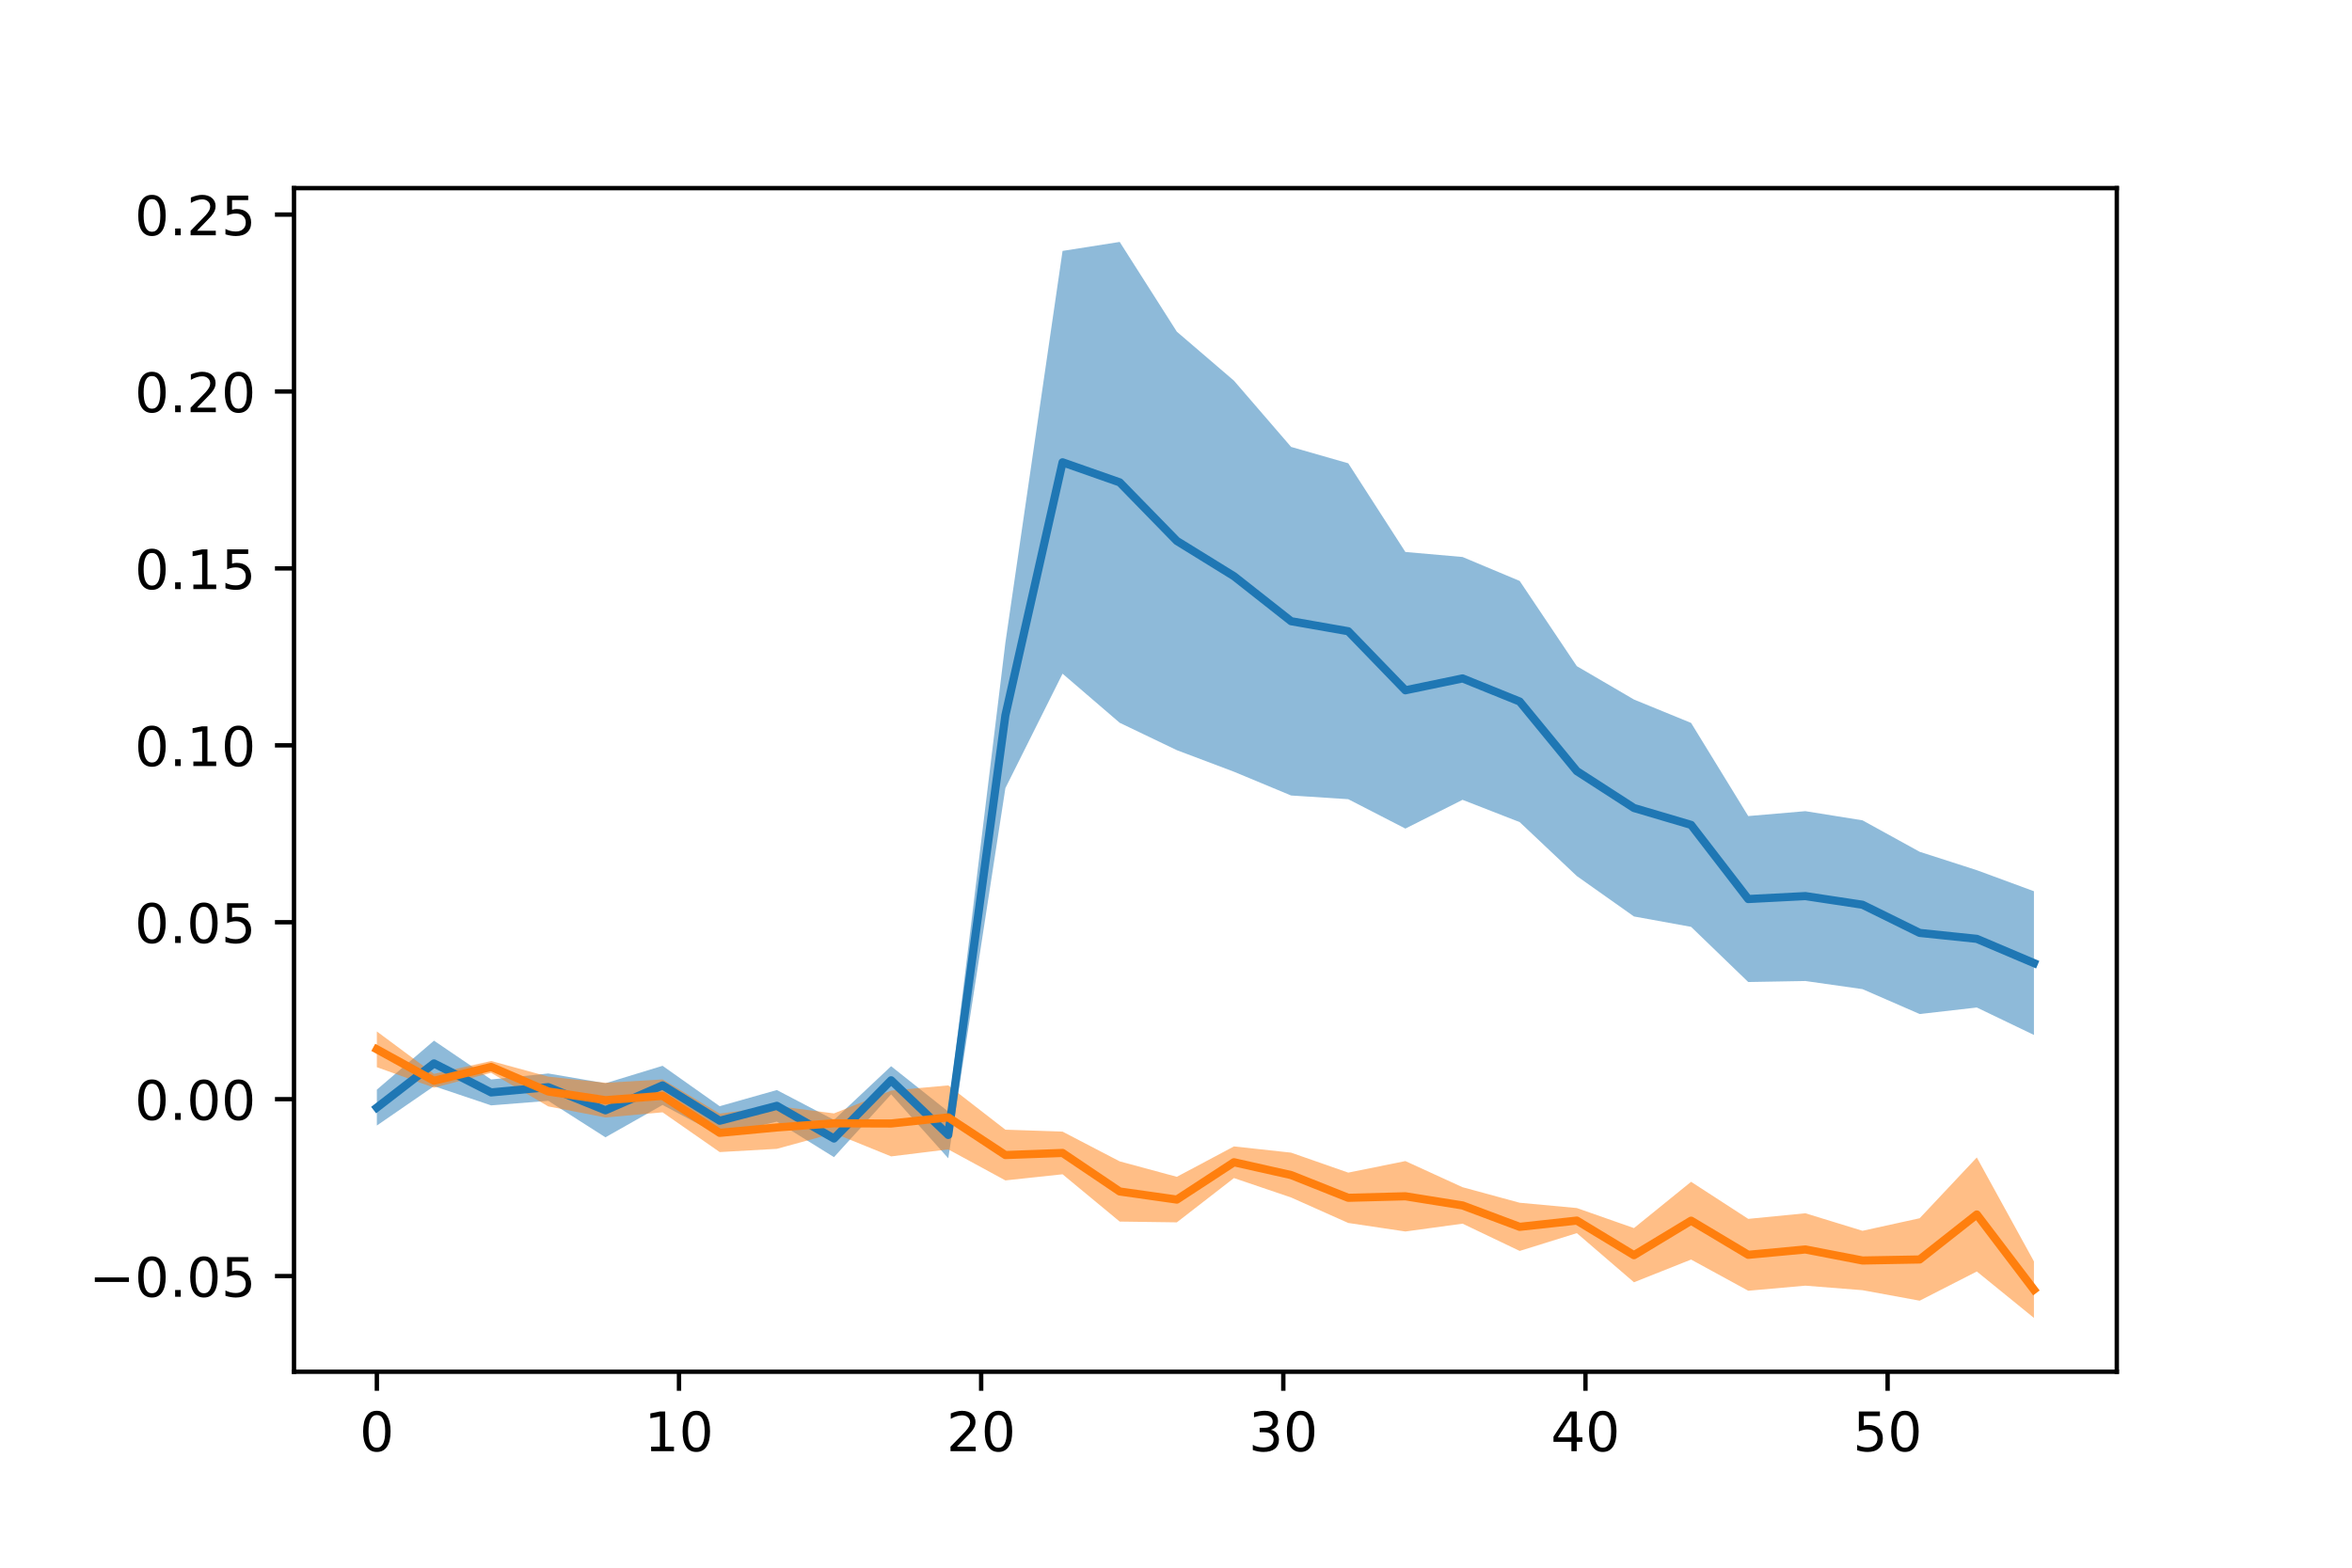 <?xml version="1.0" encoding="utf-8" standalone="no"?>
<!DOCTYPE svg PUBLIC "-//W3C//DTD SVG 1.1//EN"
  "http://www.w3.org/Graphics/SVG/1.1/DTD/svg11.dtd">
<!-- Created with matplotlib (https://matplotlib.org/) -->
<svg height="288pt" version="1.1" viewBox="0 0 432 288" width="432pt" xmlns="http://www.w3.org/2000/svg" xmlns:xlink="http://www.w3.org/1999/xlink">
 <defs>
  <style type="text/css">
*{stroke-linecap:butt;stroke-linejoin:round;}
  </style>
 </defs>
 <g id="figure_1">
  <g id="patch_1">
   <path d="M 0 288 
L 432 288 
L 432 0 
L 0 0 
z
" style="fill:#ffffff;"/>
  </g>
  <g id="axes_1">
   <g id="patch_2">
    <path d="M 54 252 
L 388.8 252 
L 388.8 34.56 
L 54 34.56 
z
" style="fill:#ffffff;"/>
   </g>
   <g id="PolyCollection_1">
    <path clip-path="url(#pd3e78a5b68)" d="M 69.218 200.179 
L 69.218 206.773 
L 79.713 199.54 
L 90.207 203.07 
L 100.702 202.234 
L 111.202 208.937 
L 121.696 202.995 
L 132.191 208.562 
L 142.685 206.057 
L 153.18 212.581 
L 163.675 201.046 
L 174.169 212.788 
L 184.664 144.784 
L 195.164 123.762 
L 205.658 132.784 
L 216.153 137.815 
L 226.647 141.776 
L 237.142 146.142 
L 247.636 146.819 
L 258.131 152.219 
L 268.631 146.936 
L 279.125 151.029 
L 289.62 160.941 
L 300.115 168.364 
L 310.609 170.272 
L 321.104 180.407 
L 331.598 180.222 
L 342.093 181.714 
L 352.593 186.287 
L 363.087 185.089 
L 373.582 190.133 
L 373.582 163.728 
L 373.582 163.728 
L 363.087 159.861 
L 352.593 156.482 
L 342.093 150.703 
L 331.598 149.019 
L 321.104 149.92 
L 310.609 132.808 
L 300.115 128.51 
L 289.62 122.379 
L 279.125 106.725 
L 268.631 102.326 
L 258.131 101.403 
L 247.636 85.111 
L 237.142 82.102 
L 226.647 69.935 
L 216.153 60.932 
L 205.658 44.444 
L 195.164 46.096 
L 184.664 118.056 
L 174.169 204.209 
L 163.675 195.874 
L 153.18 205.734 
L 142.685 200.249 
L 132.191 203.221 
L 121.696 195.799 
L 111.202 199.006 
L 100.702 197.208 
L 90.207 198.309 
L 79.713 191.181 
L 69.218 200.179 
z
" style="fill:#1f77b4;fill-opacity:0.5;"/>
   </g>
   <g id="PolyCollection_2">
    <path clip-path="url(#pd3e78a5b68)" d="M 69.218 189.486 
L 69.218 196.054 
L 79.713 199.817 
L 90.207 197.095 
L 100.702 203.259 
L 111.202 205.294 
L 121.696 204.345 
L 132.191 211.648 
L 142.685 211.054 
L 153.18 208.181 
L 163.675 212.442 
L 174.169 211.155 
L 184.664 216.852 
L 195.164 215.728 
L 205.658 224.416 
L 216.153 224.56 
L 226.647 216.422 
L 237.142 219.991 
L 247.636 224.671 
L 258.131 226.237 
L 268.631 224.799 
L 279.125 229.81 
L 289.62 226.539 
L 300.115 235.567 
L 310.609 231.393 
L 321.104 237.123 
L 331.598 236.191 
L 342.093 237.023 
L 352.593 238.952 
L 363.087 233.585 
L 373.582 242.116 
L 373.582 231.734 
L 373.582 231.734 
L 363.087 212.639 
L 352.593 223.803 
L 342.093 226.109 
L 331.598 222.889 
L 321.104 223.919 
L 310.609 217.108 
L 300.115 225.612 
L 289.62 221.929 
L 279.125 220.956 
L 268.631 218.103 
L 258.131 213.302 
L 247.636 215.422 
L 237.142 211.753 
L 226.647 210.608 
L 216.153 216.192 
L 205.658 213.355 
L 195.164 207.891 
L 184.664 207.537 
L 174.169 199.398 
L 163.675 200.355 
L 153.18 204.543 
L 142.685 203.194 
L 132.191 204.585 
L 121.696 198.303 
L 111.202 198.923 
L 100.702 197.782 
L 90.207 194.915 
L 79.713 197.279 
L 69.218 189.486 
z
" style="fill:#ff7f0e;fill-opacity:0.5;"/>
   </g>
   <g id="matplotlib.axis_1">
    <g id="xtick_1">
     <g id="line2d_1">
      <defs>
       <path d="M 0 0 
L 0 3.5 
" id="m0d1ea1eee8" style="stroke:#000000;stroke-width:0.8;"/>
      </defs>
      <g>
       <use style="stroke:#000000;stroke-width:0.8;" x="69.218" xlink:href="#m0d1ea1eee8" y="252"/>
      </g>
     </g>
     <g id="text_1">
      <!-- 0 -->
      <defs>
       <path d="M 31.781 66.406 
Q 24.172 66.406 20.328 58.906 
Q 16.5 51.422 16.5 36.375 
Q 16.5 21.391 20.328 13.891 
Q 24.172 6.391 31.781 6.391 
Q 39.453 6.391 43.281 13.891 
Q 47.125 21.391 47.125 36.375 
Q 47.125 51.422 43.281 58.906 
Q 39.453 66.406 31.781 66.406 
z
M 31.781 74.219 
Q 44.047 74.219 50.516 64.516 
Q 56.984 54.828 56.984 36.375 
Q 56.984 17.969 50.516 8.266 
Q 44.047 -1.422 31.781 -1.422 
Q 19.531 -1.422 13.062 8.266 
Q 6.594 17.969 6.594 36.375 
Q 6.594 54.828 13.062 64.516 
Q 19.531 74.219 31.781 74.219 
z
" id="DejaVuSans-48"/>
      </defs>
      <g transform="translate(66.037 266.598)scale(0.1 -0.1)">
       <use xlink:href="#DejaVuSans-48"/>
      </g>
     </g>
    </g>
    <g id="xtick_2">
     <g id="line2d_2">
      <g>
       <use style="stroke:#000000;stroke-width:0.8;" x="124.715" xlink:href="#m0d1ea1eee8" y="252"/>
      </g>
     </g>
     <g id="text_2">
      <!-- 10 -->
      <defs>
       <path d="M 12.406 8.297 
L 28.516 8.297 
L 28.516 63.922 
L 10.984 60.406 
L 10.984 69.391 
L 28.422 72.906 
L 38.281 72.906 
L 38.281 8.297 
L 54.391 8.297 
L 54.391 0 
L 12.406 0 
z
" id="DejaVuSans-49"/>
      </defs>
      <g transform="translate(118.353 266.598)scale(0.1 -0.1)">
       <use xlink:href="#DejaVuSans-49"/>
       <use x="63.623" xlink:href="#DejaVuSans-48"/>
      </g>
     </g>
    </g>
    <g id="xtick_3">
     <g id="line2d_3">
      <g>
       <use style="stroke:#000000;stroke-width:0.8;" x="180.213" xlink:href="#m0d1ea1eee8" y="252"/>
      </g>
     </g>
     <g id="text_3">
      <!-- 20 -->
      <defs>
       <path d="M 19.188 8.297 
L 53.609 8.297 
L 53.609 0 
L 7.328 0 
L 7.328 8.297 
Q 12.938 14.109 22.625 23.891 
Q 32.328 33.688 34.812 36.531 
Q 39.547 41.844 41.422 45.531 
Q 43.312 49.219 43.312 52.781 
Q 43.312 58.594 39.234 62.25 
Q 35.156 65.922 28.609 65.922 
Q 23.969 65.922 18.812 64.312 
Q 13.672 62.703 7.812 59.422 
L 7.812 69.391 
Q 13.766 71.781 18.938 73 
Q 24.125 74.219 28.422 74.219 
Q 39.75 74.219 46.484 68.547 
Q 53.219 62.891 53.219 53.422 
Q 53.219 48.922 51.531 44.891 
Q 49.859 40.875 45.406 35.406 
Q 44.188 33.984 37.641 27.219 
Q 31.109 20.453 19.188 8.297 
z
" id="DejaVuSans-50"/>
      </defs>
      <g transform="translate(173.85 266.598)scale(0.1 -0.1)">
       <use xlink:href="#DejaVuSans-50"/>
       <use x="63.623" xlink:href="#DejaVuSans-48"/>
      </g>
     </g>
    </g>
    <g id="xtick_4">
     <g id="line2d_4">
      <g>
       <use style="stroke:#000000;stroke-width:0.8;" x="235.71" xlink:href="#m0d1ea1eee8" y="252"/>
      </g>
     </g>
     <g id="text_4">
      <!-- 30 -->
      <defs>
       <path d="M 40.578 39.312 
Q 47.656 37.797 51.625 33 
Q 55.609 28.219 55.609 21.188 
Q 55.609 10.406 48.188 4.484 
Q 40.766 -1.422 27.094 -1.422 
Q 22.516 -1.422 17.656 -0.516 
Q 12.797 0.391 7.625 2.203 
L 7.625 11.719 
Q 11.719 9.328 16.594 8.109 
Q 21.484 6.891 26.812 6.891 
Q 36.078 6.891 40.938 10.547 
Q 45.797 14.203 45.797 21.188 
Q 45.797 27.641 41.281 31.266 
Q 36.766 34.906 28.719 34.906 
L 20.219 34.906 
L 20.219 43.016 
L 29.109 43.016 
Q 36.375 43.016 40.234 45.922 
Q 44.094 48.828 44.094 54.297 
Q 44.094 59.906 40.109 62.906 
Q 36.141 65.922 28.719 65.922 
Q 24.656 65.922 20.016 65.031 
Q 15.375 64.156 9.812 62.312 
L 9.812 71.094 
Q 15.438 72.656 20.344 73.438 
Q 25.25 74.219 29.594 74.219 
Q 40.828 74.219 47.359 69.109 
Q 53.906 64.016 53.906 55.328 
Q 53.906 49.266 50.438 45.094 
Q 46.969 40.922 40.578 39.312 
z
" id="DejaVuSans-51"/>
      </defs>
      <g transform="translate(229.347 266.598)scale(0.1 -0.1)">
       <use xlink:href="#DejaVuSans-51"/>
       <use x="63.623" xlink:href="#DejaVuSans-48"/>
      </g>
     </g>
    </g>
    <g id="xtick_5">
     <g id="line2d_5">
      <g>
       <use style="stroke:#000000;stroke-width:0.8;" x="291.207" xlink:href="#m0d1ea1eee8" y="252"/>
      </g>
     </g>
     <g id="text_5">
      <!-- 40 -->
      <defs>
       <path d="M 37.797 64.312 
L 12.891 25.391 
L 37.797 25.391 
z
M 35.203 72.906 
L 47.609 72.906 
L 47.609 25.391 
L 58.016 25.391 
L 58.016 17.188 
L 47.609 17.188 
L 47.609 0 
L 37.797 0 
L 37.797 17.188 
L 4.891 17.188 
L 4.891 26.703 
z
" id="DejaVuSans-52"/>
      </defs>
      <g transform="translate(284.845 266.598)scale(0.1 -0.1)">
       <use xlink:href="#DejaVuSans-52"/>
       <use x="63.623" xlink:href="#DejaVuSans-48"/>
      </g>
     </g>
    </g>
    <g id="xtick_6">
     <g id="line2d_6">
      <g>
       <use style="stroke:#000000;stroke-width:0.8;" x="346.704" xlink:href="#m0d1ea1eee8" y="252"/>
      </g>
     </g>
     <g id="text_6">
      <!-- 50 -->
      <defs>
       <path d="M 10.797 72.906 
L 49.516 72.906 
L 49.516 64.594 
L 19.828 64.594 
L 19.828 46.734 
Q 21.969 47.469 24.109 47.828 
Q 26.266 48.188 28.422 48.188 
Q 40.625 48.188 47.75 41.5 
Q 54.891 34.812 54.891 23.391 
Q 54.891 11.625 47.562 5.094 
Q 40.234 -1.422 26.906 -1.422 
Q 22.312 -1.422 17.547 -0.641 
Q 12.797 0.141 7.719 1.703 
L 7.719 11.625 
Q 12.109 9.234 16.797 8.062 
Q 21.484 6.891 26.703 6.891 
Q 35.156 6.891 40.078 11.328 
Q 45.016 15.766 45.016 23.391 
Q 45.016 31 40.078 35.438 
Q 35.156 39.891 26.703 39.891 
Q 22.75 39.891 18.812 39.016 
Q 14.891 38.141 10.797 36.281 
z
" id="DejaVuSans-53"/>
      </defs>
      <g transform="translate(340.342 266.598)scale(0.1 -0.1)">
       <use xlink:href="#DejaVuSans-53"/>
       <use x="63.623" xlink:href="#DejaVuSans-48"/>
      </g>
     </g>
    </g>
   </g>
   <g id="matplotlib.axis_2">
    <g id="ytick_1">
     <g id="line2d_7">
      <defs>
       <path d="M 0 0 
L -3.5 0 
" id="m18247518fd" style="stroke:#000000;stroke-width:0.8;"/>
      </defs>
      <g>
       <use style="stroke:#000000;stroke-width:0.8;" x="54" xlink:href="#m18247518fd" y="234.429"/>
      </g>
     </g>
     <g id="text_7">
      <!-- −0.05 -->
      <defs>
       <path d="M 10.594 35.5 
L 73.188 35.5 
L 73.188 27.203 
L 10.594 27.203 
z
" id="DejaVuSans-8722"/>
       <path d="M 10.688 12.406 
L 21 12.406 
L 21 0 
L 10.688 0 
z
" id="DejaVuSans-46"/>
      </defs>
      <g transform="translate(16.355 238.228)scale(0.1 -0.1)">
       <use xlink:href="#DejaVuSans-8722"/>
       <use x="83.789" xlink:href="#DejaVuSans-48"/>
       <use x="147.412" xlink:href="#DejaVuSans-46"/>
       <use x="179.199" xlink:href="#DejaVuSans-48"/>
       <use x="242.822" xlink:href="#DejaVuSans-53"/>
      </g>
     </g>
    </g>
    <g id="ytick_2">
     <g id="line2d_8">
      <g>
       <use style="stroke:#000000;stroke-width:0.8;" x="54" xlink:href="#m18247518fd" y="201.928"/>
      </g>
     </g>
     <g id="text_8">
      <!-- 0.00 -->
      <g transform="translate(24.734 205.727)scale(0.1 -0.1)">
       <use xlink:href="#DejaVuSans-48"/>
       <use x="63.623" xlink:href="#DejaVuSans-46"/>
       <use x="95.41" xlink:href="#DejaVuSans-48"/>
       <use x="159.033" xlink:href="#DejaVuSans-48"/>
      </g>
     </g>
    </g>
    <g id="ytick_3">
     <g id="line2d_9">
      <g>
       <use style="stroke:#000000;stroke-width:0.8;" x="54" xlink:href="#m18247518fd" y="169.426"/>
      </g>
     </g>
     <g id="text_9">
      <!-- 0.05 -->
      <g transform="translate(24.734 173.226)scale(0.1 -0.1)">
       <use xlink:href="#DejaVuSans-48"/>
       <use x="63.623" xlink:href="#DejaVuSans-46"/>
       <use x="95.41" xlink:href="#DejaVuSans-48"/>
       <use x="159.033" xlink:href="#DejaVuSans-53"/>
      </g>
     </g>
    </g>
    <g id="ytick_4">
     <g id="line2d_10">
      <g>
       <use style="stroke:#000000;stroke-width:0.8;" x="54" xlink:href="#m18247518fd" y="136.925"/>
      </g>
     </g>
     <g id="text_10">
      <!-- 0.10 -->
      <g transform="translate(24.734 140.724)scale(0.1 -0.1)">
       <use xlink:href="#DejaVuSans-48"/>
       <use x="63.623" xlink:href="#DejaVuSans-46"/>
       <use x="95.41" xlink:href="#DejaVuSans-49"/>
       <use x="159.033" xlink:href="#DejaVuSans-48"/>
      </g>
     </g>
    </g>
    <g id="ytick_5">
     <g id="line2d_11">
      <g>
       <use style="stroke:#000000;stroke-width:0.8;" x="54" xlink:href="#m18247518fd" y="104.424"/>
      </g>
     </g>
     <g id="text_11">
      <!-- 0.15 -->
      <g transform="translate(24.734 108.223)scale(0.1 -0.1)">
       <use xlink:href="#DejaVuSans-48"/>
       <use x="63.623" xlink:href="#DejaVuSans-46"/>
       <use x="95.41" xlink:href="#DejaVuSans-49"/>
       <use x="159.033" xlink:href="#DejaVuSans-53"/>
      </g>
     </g>
    </g>
    <g id="ytick_6">
     <g id="line2d_12">
      <g>
       <use style="stroke:#000000;stroke-width:0.8;" x="54" xlink:href="#m18247518fd" y="71.922"/>
      </g>
     </g>
     <g id="text_12">
      <!-- 0.20 -->
      <g transform="translate(24.734 75.722)scale(0.1 -0.1)">
       <use xlink:href="#DejaVuSans-48"/>
       <use x="63.623" xlink:href="#DejaVuSans-46"/>
       <use x="95.41" xlink:href="#DejaVuSans-50"/>
       <use x="159.033" xlink:href="#DejaVuSans-48"/>
      </g>
     </g>
    </g>
    <g id="ytick_7">
     <g id="line2d_13">
      <g>
       <use style="stroke:#000000;stroke-width:0.8;" x="54" xlink:href="#m18247518fd" y="39.421"/>
      </g>
     </g>
     <g id="text_13">
      <!-- 0.25 -->
      <g transform="translate(24.734 43.22)scale(0.1 -0.1)">
       <use xlink:href="#DejaVuSans-48"/>
       <use x="63.623" xlink:href="#DejaVuSans-46"/>
       <use x="95.41" xlink:href="#DejaVuSans-50"/>
       <use x="159.033" xlink:href="#DejaVuSans-53"/>
      </g>
     </g>
    </g>
   </g>
   <g id="line2d_14">
    <path clip-path="url(#pd3e78a5b68)" d="M 69.218 203.476 
L 79.713 195.36 
L 90.207 200.689 
L 100.702 199.721 
L 111.202 203.972 
L 121.696 199.397 
L 132.191 205.891 
L 142.685 203.153 
L 153.18 209.157 
L 163.675 198.46 
L 174.169 208.499 
L 184.664 131.42 
L 195.164 84.929 
L 205.658 88.614 
L 216.153 99.374 
L 226.647 105.855 
L 237.142 114.122 
L 247.636 115.965 
L 258.131 126.811 
L 268.631 124.631 
L 279.125 128.877 
L 289.62 141.66 
L 300.115 148.437 
L 310.609 151.54 
L 321.104 165.163 
L 331.598 164.62 
L 342.093 166.209 
L 352.593 171.385 
L 363.087 172.475 
L 373.582 176.931 
" style="fill:none;stroke:#1f77b4;stroke-linecap:square;stroke-width:1.5;"/>
   </g>
   <g id="line2d_15">
    <path clip-path="url(#pd3e78a5b68)" d="M 69.218 192.77 
L 79.713 198.548 
L 90.207 196.005 
L 100.702 200.52 
L 111.202 202.108 
L 121.696 201.324 
L 132.191 208.116 
L 142.685 207.124 
L 153.18 206.362 
L 163.675 206.399 
L 174.169 205.277 
L 184.664 212.194 
L 195.164 211.81 
L 205.658 218.886 
L 216.153 220.376 
L 226.647 213.515 
L 237.142 215.872 
L 247.636 220.047 
L 258.131 219.769 
L 268.631 221.451 
L 279.125 225.383 
L 289.62 224.234 
L 300.115 230.59 
L 310.609 224.251 
L 321.104 230.521 
L 331.598 229.54 
L 342.093 231.566 
L 352.593 231.378 
L 363.087 223.112 
L 373.582 236.925 
" style="fill:none;stroke:#ff7f0e;stroke-linecap:square;stroke-width:1.5;"/>
   </g>
   <g id="patch_3">
    <path d="M 54 252 
L 54 34.56 
" style="fill:none;stroke:#000000;stroke-linecap:square;stroke-linejoin:miter;stroke-width:0.8;"/>
   </g>
   <g id="patch_4">
    <path d="M 388.8 252 
L 388.8 34.56 
" style="fill:none;stroke:#000000;stroke-linecap:square;stroke-linejoin:miter;stroke-width:0.8;"/>
   </g>
   <g id="patch_5">
    <path d="M 54 252 
L 388.8 252 
" style="fill:none;stroke:#000000;stroke-linecap:square;stroke-linejoin:miter;stroke-width:0.8;"/>
   </g>
   <g id="patch_6">
    <path d="M 54 34.56 
L 388.8 34.56 
" style="fill:none;stroke:#000000;stroke-linecap:square;stroke-linejoin:miter;stroke-width:0.8;"/>
   </g>
  </g>
 </g>
 <defs>
  <clipPath id="pd3e78a5b68">
   <rect height="217.44" width="334.8" x="54" y="34.56"/>
  </clipPath>
 </defs>
</svg>
